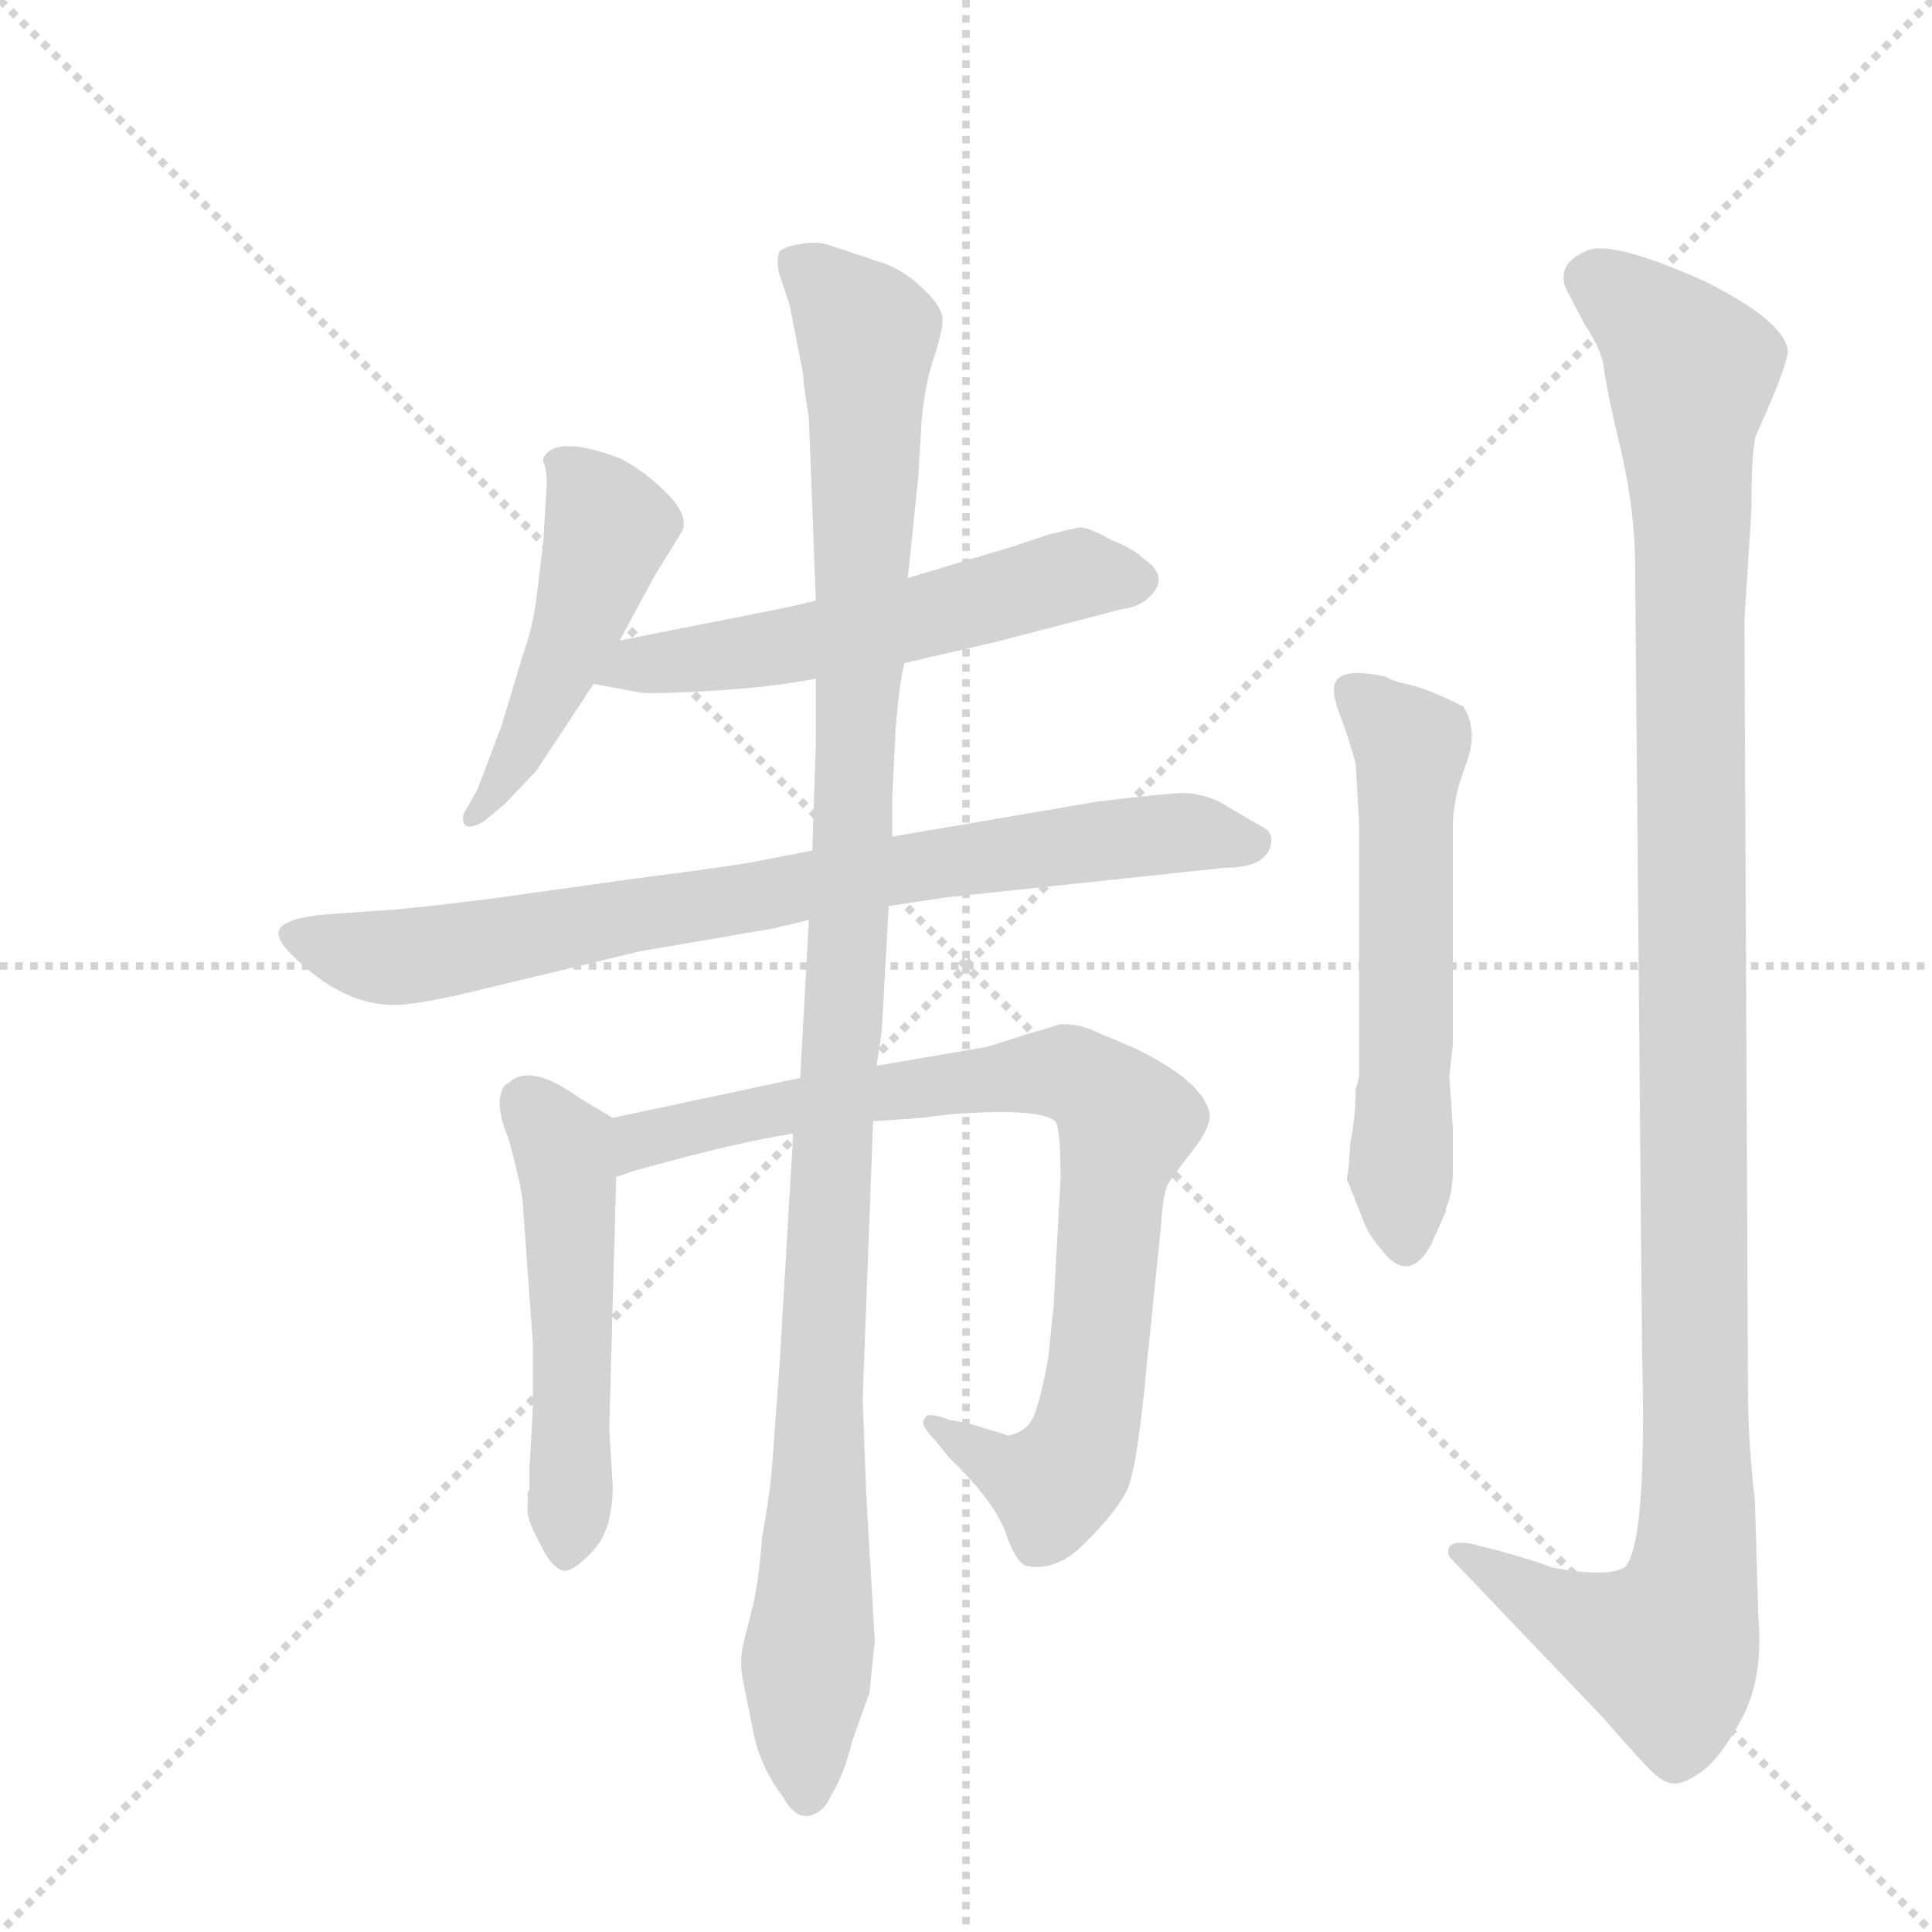 <svg version="1.1" viewBox="0 0 1024 1024" xmlns="http://www.w3.org/2000/svg">
  <g stroke="lightgray" stroke-dasharray="1,1" stroke-width="1" transform="scale(4, 4)">
    <line x1="0" y1="0" x2="256" y2="256"></line>
    <line x1="256" y1="0" x2="0" y2="256"></line>
    <line x1="128" y1="0" x2="128" y2="256"></line>
    <line x1="0" y1="128" x2="256" y2="128"></line>
  </g>
  <g transform="scale(0.92, -0.92) translate(60, -900)">
    <style type="text/css">
      
        @keyframes keyframes0 {
          from {
            stroke: blue;
            stroke-dashoffset: 491;
            stroke-width: 128;
          }
          62% {
            animation-timing-function: step-end;
            stroke: blue;
            stroke-dashoffset: 0;
            stroke-width: 128;
          }
          to {
            stroke: black;
            stroke-width: 1024;
          }
        }
        #make-me-a-hanzi-animation-0 {
          animation: keyframes0 0.65s both;
          animation-delay: 0s;
          animation-timing-function: linear;
        }
      
        @keyframes keyframes1 {
          from {
            stroke: blue;
            stroke-dashoffset: 568;
            stroke-width: 128;
          }
          65% {
            animation-timing-function: step-end;
            stroke: blue;
            stroke-dashoffset: 0;
            stroke-width: 128;
          }
          to {
            stroke: black;
            stroke-width: 1024;
          }
        }
        #make-me-a-hanzi-animation-1 {
          animation: keyframes1 0.712s both;
          animation-delay: 0.65s;
          animation-timing-function: linear;
        }
      
        @keyframes keyframes2 {
          from {
            stroke: blue;
            stroke-dashoffset: 815;
            stroke-width: 128;
          }
          73% {
            animation-timing-function: step-end;
            stroke: blue;
            stroke-dashoffset: 0;
            stroke-width: 128;
          }
          to {
            stroke: black;
            stroke-width: 1024;
          }
        }
        #make-me-a-hanzi-animation-2 {
          animation: keyframes2 0.913s both;
          animation-delay: 1.362s;
          animation-timing-function: linear;
        }
      
        @keyframes keyframes3 {
          from {
            stroke: blue;
            stroke-dashoffset: 523;
            stroke-width: 128;
          }
          63% {
            animation-timing-function: step-end;
            stroke: blue;
            stroke-dashoffset: 0;
            stroke-width: 128;
          }
          to {
            stroke: black;
            stroke-width: 1024;
          }
        }
        #make-me-a-hanzi-animation-3 {
          animation: keyframes3 0.676s both;
          animation-delay: 2.275s;
          animation-timing-function: linear;
        }
      
        @keyframes keyframes4 {
          from {
            stroke: blue;
            stroke-dashoffset: 859;
            stroke-width: 128;
          }
          74% {
            animation-timing-function: step-end;
            stroke: blue;
            stroke-dashoffset: 0;
            stroke-width: 128;
          }
          to {
            stroke: black;
            stroke-width: 1024;
          }
        }
        #make-me-a-hanzi-animation-4 {
          animation: keyframes4 0.949s both;
          animation-delay: 2.951s;
          animation-timing-function: linear;
        }
      
        @keyframes keyframes5 {
          from {
            stroke: blue;
            stroke-dashoffset: 1157;
            stroke-width: 128;
          }
          79% {
            animation-timing-function: step-end;
            stroke: blue;
            stroke-dashoffset: 0;
            stroke-width: 128;
          }
          to {
            stroke: black;
            stroke-width: 1024;
          }
        }
        #make-me-a-hanzi-animation-5 {
          animation: keyframes5 1.192s both;
          animation-delay: 3.9s;
          animation-timing-function: linear;
        }
      
        @keyframes keyframes6 {
          from {
            stroke: blue;
            stroke-dashoffset: 588;
            stroke-width: 128;
          }
          66% {
            animation-timing-function: step-end;
            stroke: blue;
            stroke-dashoffset: 0;
            stroke-width: 128;
          }
          to {
            stroke: black;
            stroke-width: 1024;
          }
        }
        #make-me-a-hanzi-animation-6 {
          animation: keyframes6 0.729s both;
          animation-delay: 5.091s;
          animation-timing-function: linear;
        }
      
        @keyframes keyframes7 {
          from {
            stroke: blue;
            stroke-dashoffset: 1207;
            stroke-width: 128;
          }
          80% {
            animation-timing-function: step-end;
            stroke: blue;
            stroke-dashoffset: 0;
            stroke-width: 128;
          }
          to {
            stroke: black;
            stroke-width: 1024;
          }
        }
        #make-me-a-hanzi-animation-7 {
          animation: keyframes7 1.232s both;
          animation-delay: 5.82s;
          animation-timing-function: linear;
        }
      
    </style>
    
      <path d="M 297 531 L 317 568 L 333 594 Q 337 603 324 616 Q 311 629 297 636 Q 260 650 253 636 L 253 634 Q 255 630 255 621 L 253 588 L 249 555 Q 247 539 241 522 L 229 482 L 215 445 L 207 431 Q 206 425 209 424 Q 213 423 219 427 L 231 437 L 249 456 L 282 506 L 297 531 Z" fill="lightgray"></path>
    
      <path d="M 461 518 L 513 530 L 586 549 Q 595 550 601 555 Q 615 567 599 578 Q 593 584 580 589 Q 566 597 561 596 Q 556 595 544 592 L 523 585 L 463 567 L 410 554 L 393 550 L 297 531 C 268 525 253 511 282 506 L 309 501 Q 315 500 350 502 Q 384 504 410 509 L 461 518 Z" fill="lightgray"></path>
    
      <path d="M 452 378 L 485 383 L 645 400 Q 669 400 672 413 Q 674 420 667.5 423.5 Q 661 427 647 435.5 Q 633 444 618 443 Q 603 442 571 438 L 454 418 L 408 410 L 377 404 Q 369 402 307 394 L 221 382 Q 180 377 167 376 L 125 373 Q 107 371 102 366 Q 97 361 108 350 Q 137 321 167 321 Q 178 321 205 327 L 309 352 L 385 365 L 406 370 L 452 378 Z" fill="lightgray"></path>
    
      <path d="M 293 256 L 273 268 Q 245 288 233 276 Q 229 275 228 267 Q 227 258 233 244 Q 240 218 241 209 L 247 126 L 247 90 L 246 70 L 245 54 L 245 42 L 244 40 Q 244 38 244 32 Q 243 25 251 11 Q 258 -4 265 -5 Q 271 -5 282 7 Q 293 19 293 44 L 291 77 L 295 222 C 296 252 296 254 293 256 Z" fill="lightgray"></path>
    
      <path d="M 401 279 L 293 256 C 264 250 266 213 295 222 L 307 226 L 322 230 Q 366 242 397 247 L 443 254 L 471 256 L 487 258 Q 539 262 548 254 Q 551 250 551 221 L 547 148 L 544 118 Q 539 91 535 83 Q 531 75 521 73 L 498 80 L 487 82 Q 474 87 473 83 Q 469 80 479 70 L 487 60 Q 512 36 519 18 Q 525 0 531 -2 Q 549 -6 566 12 Q 583 29 589 41 Q 595 52 601 117 L 609 195 Q 610 213 613 218 Q 616 223 627 237 Q 637 250 637 257 Q 635 276 594 296 L 568 307 Q 561 310 551 310 Q 545 308 531 304 L 509 297 L 445 286 L 401 279 Z" fill="lightgray"></path>
    
      <path d="M 454 418 L 454 440 L 456 480 Q 458 506 461 518 L 463 567 L 469 625 L 471 658 Q 473 679 478 694 Q 483 709 483 716 Q 483 723 472 733.5 Q 461 744 450 748 L 417 759 Q 411 761 401.5 759.5 Q 392 758 389 755 Q 387 750 389 742 L 395 724 L 401 693 Q 403 685 403 679 L 406 659 L 410 554 L 410 509 L 410 472 L 408 410 L 406 370 L 401 279 L 397 247 L 389 112 L 385 58 Q 384 42 379 14 Q 377 -13 373 -28 L 368 -48 Q 366 -58 368 -68 Q 370 -78 374 -98 Q 378 -118 391 -135 Q 398 -148 406.5 -146 Q 415 -144 419 -134 Q 426 -123 431 -103 L 441 -75 Q 443 -53 444 -46 L 439 40 L 437 94 L 443 254 L 445 286 L 448 306 L 452 378 L 454 418 Z" fill="lightgray"></path>
    
      <path d="M 722 275 L 721 273 Q 721 257 718 242 L 717 228 L 716 221 L 716 220 L 717 218 L 725 198 Q 728 189 736 180 Q 751 160 764 182 L 773 202 L 773 204 Q 777 212 777 226 L 777 250 L 775 280 L 777 298 L 777 424 Q 777 440 784.5 459.5 Q 792 479 783 493 Q 763 503 752 505.5 Q 741 508 739 510 Q 712 516 709 506 Q 707 501 712 488 Q 717 475 721 460 Q 723 428 723 424 L 723 280 L 722 275 Z" fill="lightgray"></path>
    
      <path d="M 951 36 Q 947 69 947 102 L 945 543 L 949 606 Q 949 644 952 650 Q 970 690 970 698 Q 968 715 922 738 Q 866 763 853 755 Q 837 748 842 734 L 853 713 Q 863 698 864 688 Q 865 678 873.5 642 Q 882 606 882 574 L 886 122 Q 889 10 876 -3 Q 865 -9 834 -3 Q 824 1 802 7 L 790 10 Q 779 13 775 9 Q 773 4 777 1 L 863 -89 Q 884 -113 891 -120 Q 898 -127 904 -127.5 Q 910 -128 920.5 -120.5 Q 931 -113 943.5 -90 Q 956 -67 953 -31 L 951 36 Z" fill="lightgray"></path>
    
    
      <clipPath id="make-me-a-hanzi-clip-0">
        <path d="M 297 531 L 317 568 L 333 594 Q 337 603 324 616 Q 311 629 297 636 Q 260 650 253 636 L 253 634 Q 255 630 255 621 L 253 588 L 249 555 Q 247 539 241 522 L 229 482 L 215 445 L 207 431 Q 206 425 209 424 Q 213 423 219 427 L 231 437 L 249 456 L 282 506 L 297 531 Z"></path>
      </clipPath>
      <path clip-path="url(#make-me-a-hanzi-clip-0)" d="M 260 635 L 291 596 L 272 537 L 241 470 L 213 429" fill="none" id="make-me-a-hanzi-animation-0" stroke-dasharray="363 726" stroke-linecap="round"></path>
    
      <clipPath id="make-me-a-hanzi-clip-1">
        <path d="M 461 518 L 513 530 L 586 549 Q 595 550 601 555 Q 615 567 599 578 Q 593 584 580 589 Q 566 597 561 596 Q 556 595 544 592 L 523 585 L 463 567 L 410 554 L 393 550 L 297 531 C 268 525 253 511 282 506 L 309 501 Q 315 500 350 502 Q 384 504 410 509 L 461 518 Z"></path>
      </clipPath>
      <path clip-path="url(#make-me-a-hanzi-clip-1)" d="M 290 510 L 400 529 L 555 568 L 595 566" fill="none" id="make-me-a-hanzi-animation-1" stroke-dasharray="440 880" stroke-linecap="round"></path>
    
      <clipPath id="make-me-a-hanzi-clip-2">
        <path d="M 452 378 L 485 383 L 645 400 Q 669 400 672 413 Q 674 420 667.5 423.5 Q 661 427 647 435.5 Q 633 444 618 443 Q 603 442 571 438 L 454 418 L 408 410 L 377 404 Q 369 402 307 394 L 221 382 Q 180 377 167 376 L 125 373 Q 107 371 102 366 Q 97 361 108 350 Q 137 321 167 321 Q 178 321 205 327 L 309 352 L 385 365 L 406 370 L 452 378 Z"></path>
      </clipPath>
      <path clip-path="url(#make-me-a-hanzi-clip-2)" d="M 110 362 L 137 352 L 178 349 L 567 415 L 632 420 L 661 414" fill="none" id="make-me-a-hanzi-animation-2" stroke-dasharray="687 1374" stroke-linecap="round"></path>
    
      <clipPath id="make-me-a-hanzi-clip-3">
        <path d="M 293 256 L 273 268 Q 245 288 233 276 Q 229 275 228 267 Q 227 258 233 244 Q 240 218 241 209 L 247 126 L 247 90 L 246 70 L 245 54 L 245 42 L 244 40 Q 244 38 244 32 Q 243 25 251 11 Q 258 -4 265 -5 Q 271 -5 282 7 Q 293 19 293 44 L 291 77 L 295 222 C 296 252 296 254 293 256 Z"></path>
      </clipPath>
      <path clip-path="url(#make-me-a-hanzi-clip-3)" d="M 244 264 L 265 237 L 268 215 L 266 4" fill="none" id="make-me-a-hanzi-animation-3" stroke-dasharray="395 790" stroke-linecap="round"></path>
    
      <clipPath id="make-me-a-hanzi-clip-4">
        <path d="M 401 279 L 293 256 C 264 250 266 213 295 222 L 307 226 L 322 230 Q 366 242 397 247 L 443 254 L 471 256 L 487 258 Q 539 262 548 254 Q 551 250 551 221 L 547 148 L 544 118 Q 539 91 535 83 Q 531 75 521 73 L 498 80 L 487 82 Q 474 87 473 83 Q 469 80 479 70 L 487 60 Q 512 36 519 18 Q 525 0 531 -2 Q 549 -6 566 12 Q 583 29 589 41 Q 595 52 601 117 L 609 195 Q 610 213 613 218 Q 616 223 627 237 Q 637 250 637 257 Q 635 276 594 296 L 568 307 Q 561 310 551 310 Q 545 308 531 304 L 509 297 L 445 286 L 401 279 Z"></path>
      </clipPath>
      <path clip-path="url(#make-me-a-hanzi-clip-4)" d="M 300 228 L 306 240 L 319 246 L 411 266 L 544 282 L 575 270 L 589 253 L 580 212 L 572 108 L 560 60 L 547 44 L 517 54 L 480 78" fill="none" id="make-me-a-hanzi-animation-4" stroke-dasharray="731 1462" stroke-linecap="round"></path>
    
      <clipPath id="make-me-a-hanzi-clip-5">
        <path d="M 454 418 L 454 440 L 456 480 Q 458 506 461 518 L 463 567 L 469 625 L 471 658 Q 473 679 478 694 Q 483 709 483 716 Q 483 723 472 733.5 Q 461 744 450 748 L 417 759 Q 411 761 401.5 759.5 Q 392 758 389 755 Q 387 750 389 742 L 395 724 L 401 693 Q 403 685 403 679 L 406 659 L 410 554 L 410 509 L 410 472 L 408 410 L 406 370 L 401 279 L 397 247 L 389 112 L 385 58 Q 384 42 379 14 Q 377 -13 373 -28 L 368 -48 Q 366 -58 368 -68 Q 370 -78 374 -98 Q 378 -118 391 -135 Q 398 -148 406.5 -146 Q 415 -144 419 -134 Q 426 -123 431 -103 L 441 -75 Q 443 -53 444 -46 L 439 40 L 437 94 L 443 254 L 445 286 L 448 306 L 452 378 L 454 418 Z"></path>
      </clipPath>
      <path clip-path="url(#make-me-a-hanzi-clip-5)" d="M 398 749 L 439 708 L 431 399 L 417 208 L 405 -134" fill="none" id="make-me-a-hanzi-animation-5" stroke-dasharray="1029 2058" stroke-linecap="round"></path>
    
      <clipPath id="make-me-a-hanzi-clip-6">
        <path d="M 722 275 L 721 273 Q 721 257 718 242 L 717 228 L 716 221 L 716 220 L 717 218 L 725 198 Q 728 189 736 180 Q 751 160 764 182 L 773 202 L 773 204 Q 777 212 777 226 L 777 250 L 775 280 L 777 298 L 777 424 Q 777 440 784.5 459.5 Q 792 479 783 493 Q 763 503 752 505.5 Q 741 508 739 510 Q 712 516 709 506 Q 707 501 712 488 Q 717 475 721 460 Q 723 428 723 424 L 723 280 L 722 275 Z"></path>
      </clipPath>
      <path clip-path="url(#make-me-a-hanzi-clip-6)" d="M 718 502 L 753 470 L 750 185" fill="none" id="make-me-a-hanzi-animation-6" stroke-dasharray="460 920" stroke-linecap="round"></path>
    
      <clipPath id="make-me-a-hanzi-clip-7">
        <path d="M 951 36 Q 947 69 947 102 L 945 543 L 949 606 Q 949 644 952 650 Q 970 690 970 698 Q 968 715 922 738 Q 866 763 853 755 Q 837 748 842 734 L 853 713 Q 863 698 864 688 Q 865 678 873.5 642 Q 882 606 882 574 L 886 122 Q 889 10 876 -3 Q 865 -9 834 -3 Q 824 1 802 7 L 790 10 Q 779 13 775 9 Q 773 4 777 1 L 863 -89 Q 884 -113 891 -120 Q 898 -127 904 -127.5 Q 910 -128 920.5 -120.5 Q 931 -113 943.5 -90 Q 956 -67 953 -31 L 951 36 Z"></path>
      </clipPath>
      <path clip-path="url(#make-me-a-hanzi-clip-7)" d="M 856 740 L 898 709 L 914 686 L 917 1 L 900 -51 L 844 -32 L 783 7" fill="none" id="make-me-a-hanzi-animation-7" stroke-dasharray="1079 2158" stroke-linecap="round"></path>
    
  </g>
</svg>